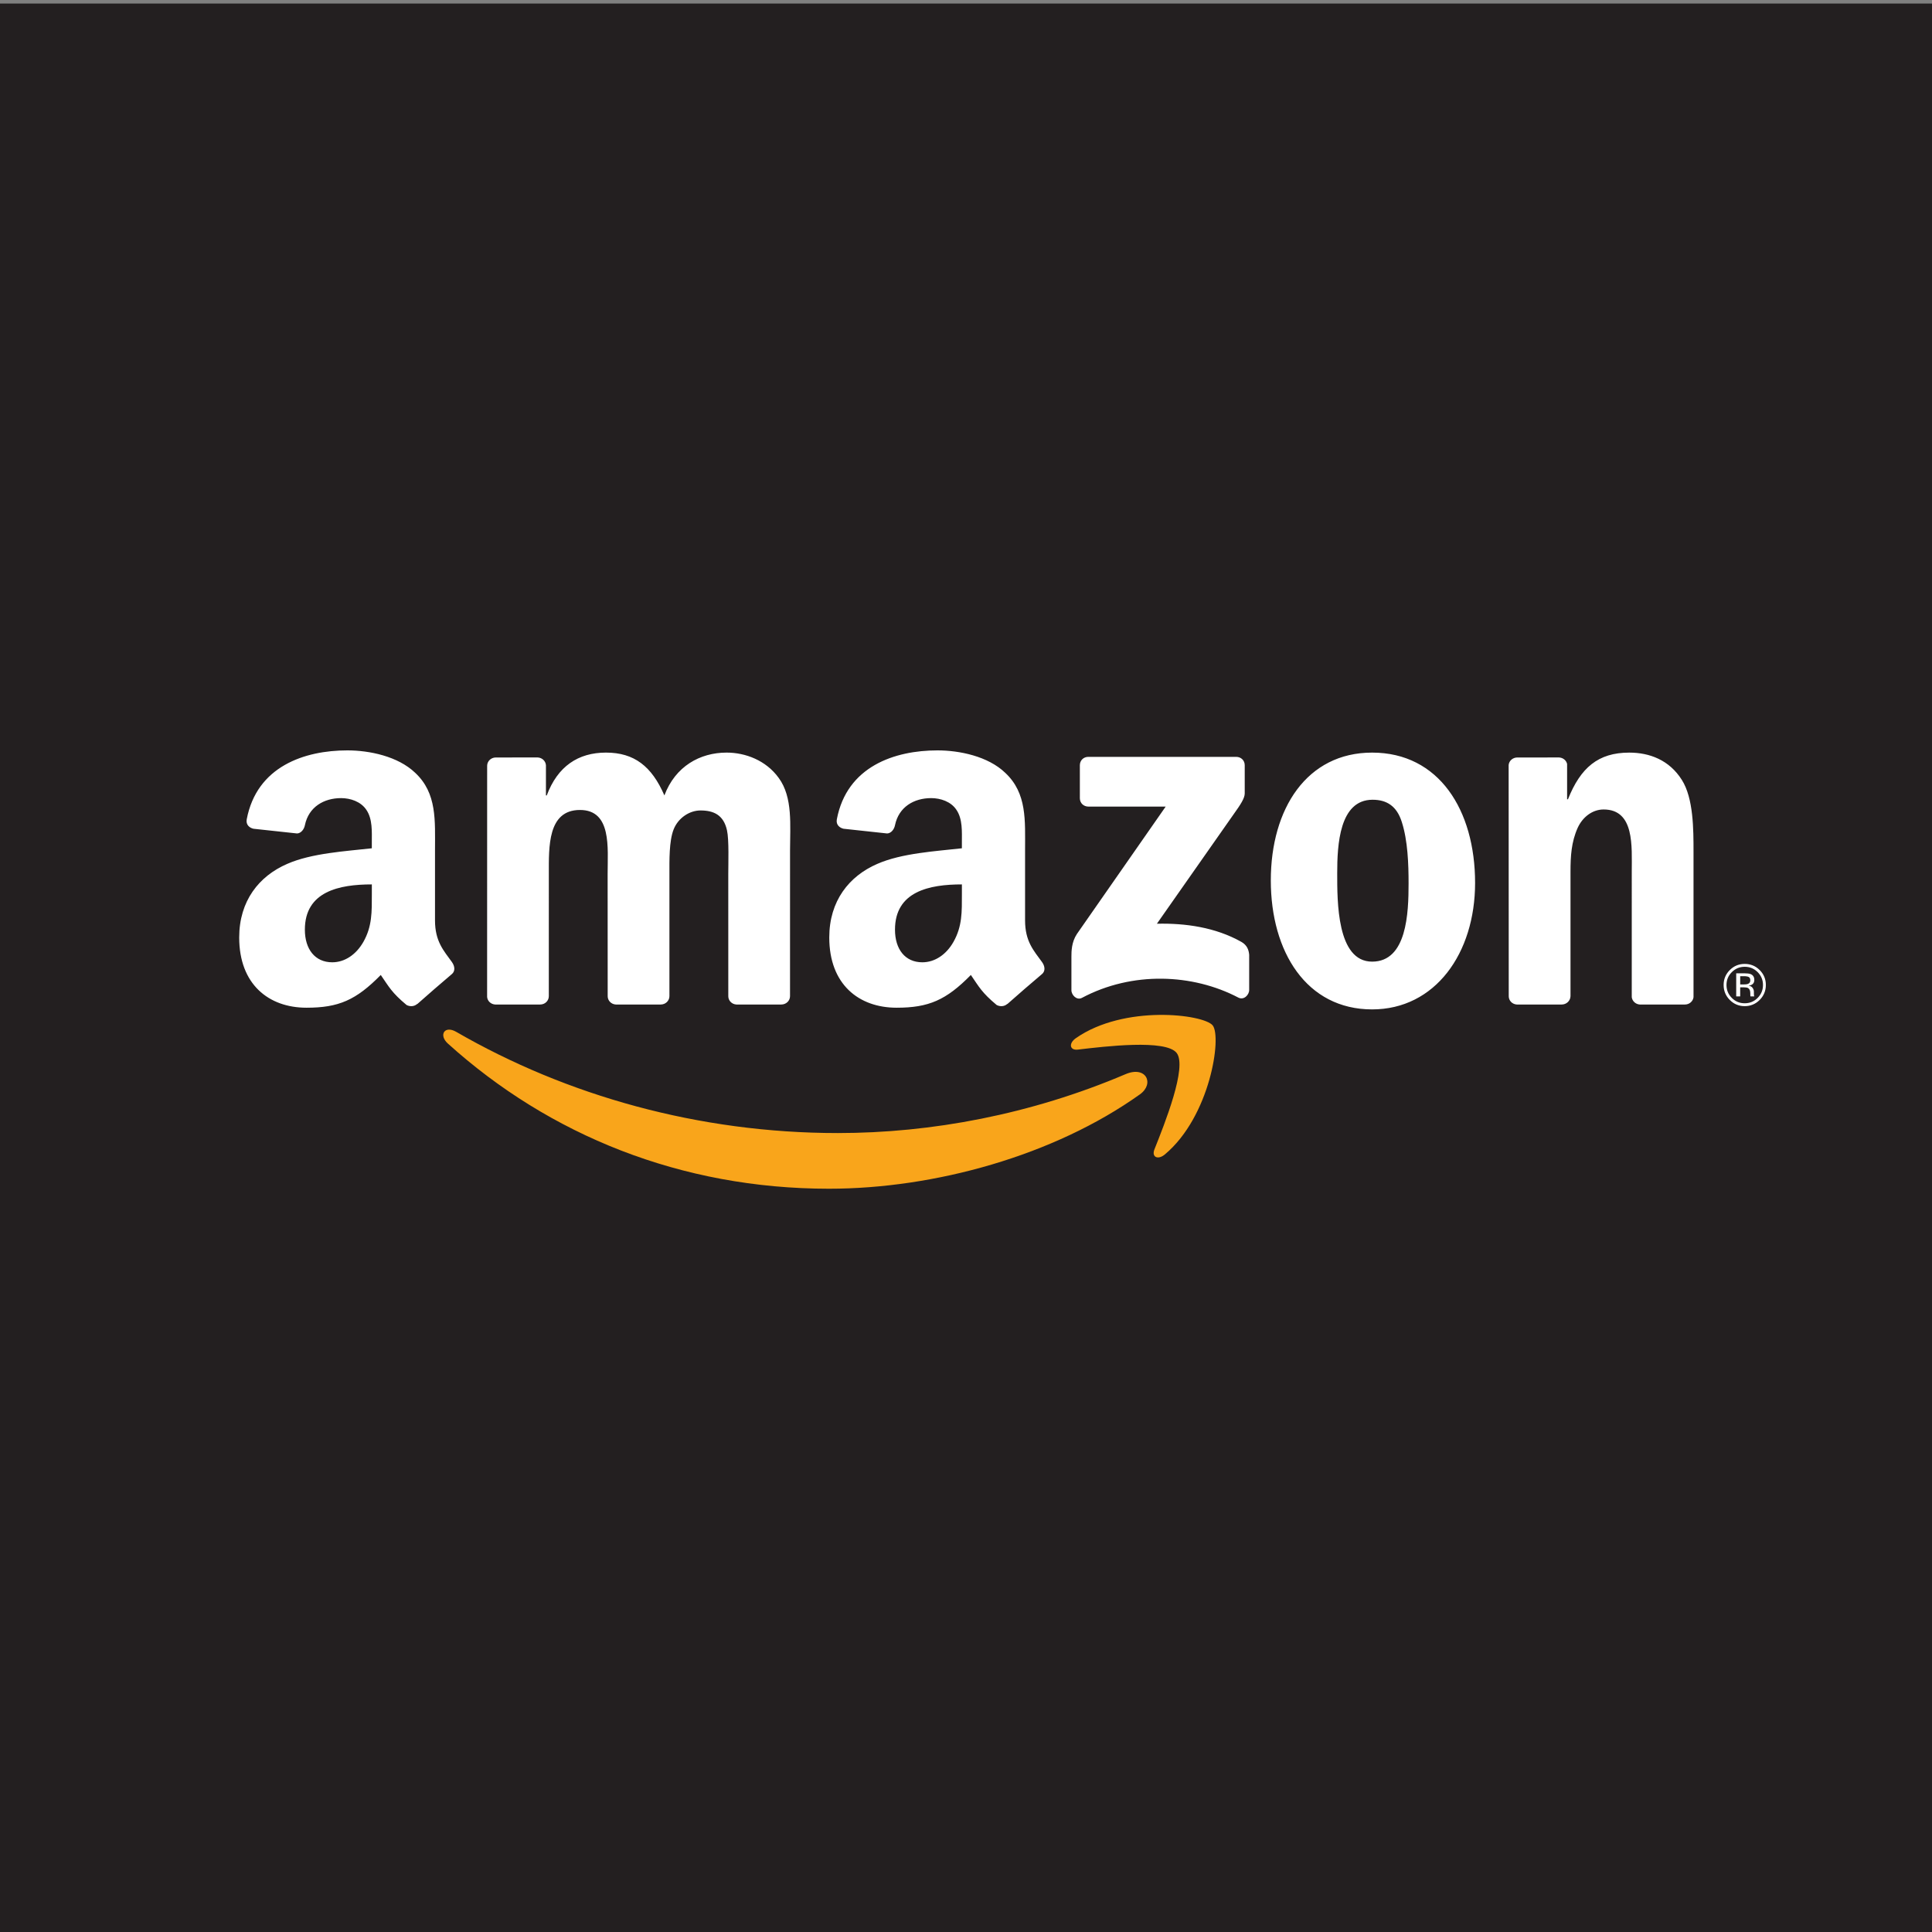 <?xml version="1.0" encoding="utf-8"?>
<!DOCTYPE svg PUBLIC "-//W3C//DTD SVG 1.1//EN" "http://www.w3.org/Graphics/SVG/1.1/DTD/svg11.dtd">
<svg version="1.1" id="Layer_1" xmlns="http://www.w3.org/2000/svg" xmlns:xlink="http://www.w3.org/1999/xlink" x="0px" y="0px" width="216px" height="216px" viewBox="0 0 216 216" enable-background="new 0 0 216 216" xml:space="preserve">
<rect x="0" y="0" width="216" height="216" fill="#808080" stroke="none"/>
<path fill="#231F20" d="M0,0.397h216v216H0V0.397z"/>
<path fill="#FFFFFF" d="M120.729,89.243v-3.688c0.004-0.562,0.427-0.937,0.939-0.937h16.539c0.533,0,0.955,0.385,0.955,0.934v3.169
	c-0.007,0.522-0.454,1.219-1.245,2.32l-8.575,12.233c3.182-0.075,6.549,0.4,9.44,2.027c0.65,0.368,0.828,0.904,0.878,1.438v3.944
	c0,0.546-0.596,1.173-1.216,0.846c-5.096-2.673-11.853-2.963-17.481,0.032c-0.576,0.31-1.177-0.309-1.177-0.854v-3.752
	c0-0.597,0.011-1.623,0.614-2.535l9.925-14.243h-8.64C121.157,90.176,120.734,89.799,120.729,89.243z M60.392,112.306h-5.032
	c-0.479-0.03-0.866-0.389-0.9-0.851l0.004-25.837c0-0.515,0.431-0.931,0.97-0.931l4.687-0.002c0.491,0.027,0.883,0.398,0.916,0.87
	v3.374h0.092c1.218-3.263,3.522-4.788,6.62-4.788c3.15,0,5.118,1.525,6.531,4.788c1.223-3.263,3.991-4.788,6.954-4.788
	c2.115,0,4.414,0.872,5.826,2.83c1.599,2.168,1.268,5.327,1.268,8.094l-0.002,16.308c0,0.521-0.438,0.933-0.972,0.933h-5.025
	c-0.507-0.03-0.904-0.432-0.904-0.926l-0.002-13.702c0-1.087,0.093-3.803-0.143-4.84c-0.378-1.738-1.505-2.227-2.962-2.227
	c-1.215,0-2.487,0.815-3.005,2.121c-0.514,1.306-0.47,3.476-0.47,4.947v13.695c0,0.518-0.434,0.933-0.971,0.933h-5.026
	c-0.506-0.03-0.905-0.432-0.905-0.928l-0.006-13.701c0-2.883,0.472-7.121-3.096-7.121c-3.621,0-3.478,4.136-3.478,7.121
	l-0.002,13.696C61.357,111.894,60.93,112.306,60.392,112.306L60.392,112.306z M153.406,84.142c7.462,0,11.511,6.415,11.511,14.571
	c0,7.877-4.472,14.139-11.511,14.139c-7.331,0-11.328-6.428-11.328-14.415C142.078,90.395,146.12,84.142,153.406,84.142z
	 M153.454,89.413c-3.717,0-3.952,5.063-3.952,8.206c0,3.155-0.047,9.893,3.904,9.893c3.891,0,4.075-5.434,4.075-8.742
	c0-2.177-0.091-4.786-0.752-6.853C156.169,90.119,155.041,89.413,153.454,89.413L153.454,89.413z M174.6,112.306h-5.019
	c-0.507-0.03-0.902-0.432-0.902-0.926l-0.011-25.848c0.043-0.474,0.46-0.844,0.969-0.844l4.672-0.002
	c0.443,0.023,0.805,0.324,0.895,0.726v3.949h0.096c1.408-3.529,3.373-5.218,6.851-5.218c2.258,0,4.47,0.816,5.88,3.048
	c1.307,2.059,1.307,5.542,1.307,8.042v16.256c-0.058,0.464-0.471,0.817-0.954,0.817h-5.054c-0.459-0.028-0.839-0.375-0.897-0.817
	V97.461c0-2.822,0.333-6.961-3.148-6.961c-1.224,0-2.34,0.819-2.906,2.069c-0.703,1.579-0.795,3.15-0.795,4.892v13.912
	C175.567,111.894,175.135,112.306,174.6,112.306z M50.529,107.565c-0.915-1.276-1.895-2.304-1.895-4.664v-7.843
	c0-3.318,0.238-6.367-2.213-8.656c-1.932-1.855-5.133-2.508-7.584-2.508c-4.79,0-10.131,1.787-11.252,7.706
	c-0.12,0.632,0.339,0.961,0.751,1.054l4.879,0.528c0.453-0.022,0.786-0.475,0.874-0.928c0.419-2.041,2.128-3.024,4.047-3.024
	c1.032,0,2.208,0.384,2.823,1.31c0.706,1.033,0.611,2.453,0.611,3.651v0.649c-2.92,0.328-6.735,0.544-9.461,1.745
	c-3.155,1.366-5.366,4.139-5.366,8.229c0,5.233,3.293,7.85,7.527,7.85c3.585,0,5.536-0.846,8.301-3.661
	c0.915,1.323,1.213,1.963,2.883,3.356c0.375,0.199,0.856,0.183,1.189-0.117l0.012,0.012c1.006-0.897,2.835-2.485,3.857-3.345
	C50.922,108.57,50.85,108.021,50.529,107.565L50.529,107.565z M40.627,105.303c-0.802,1.41-2.07,2.283-3.481,2.283
	c-1.931,0-3.061-1.471-3.061-3.646c0-4.284,3.847-5.062,7.487-5.062v1.087C41.571,101.922,41.617,103.558,40.627,105.303z
	 M116.504,107.565c-0.923-1.276-1.9-2.304-1.9-4.664v-7.843c0-3.318,0.235-6.367-2.217-8.656c-1.923-1.855-5.128-2.508-7.573-2.508
	c-4.789,0-10.133,1.787-11.254,7.706c-0.119,0.632,0.338,0.961,0.751,1.054l4.875,0.528c0.46-0.022,0.791-0.475,0.877-0.928
	c0.422-2.041,2.122-3.024,4.045-3.024c1.034,0,2.213,0.384,2.822,1.31c0.705,1.033,0.61,2.453,0.61,3.651v0.649
	c-2.917,0.328-6.729,0.544-9.458,1.745c-3.155,1.366-5.368,4.139-5.368,8.229c0,5.233,3.292,7.85,7.531,7.85
	c3.576,0,5.537-0.846,8.299-3.661c0.912,1.323,1.213,1.963,2.883,3.356c0.379,0.199,0.854,0.183,1.187-0.117l0.011,0.012
	c1.008-0.897,2.837-2.485,3.864-3.345C116.899,108.57,116.829,108.021,116.504,107.565L116.504,107.565z M106.599,105.303
	c-0.795,1.41-2.069,2.283-3.482,2.283c-1.932,0-3.056-1.471-3.056-3.646c0-4.284,3.842-5.062,7.48-5.062v1.087
	C107.541,101.922,107.589,103.558,106.599,105.303z"/>
<path fill="#F9A51B" d="M127.448,122.347c-9.601,6.853-22.973,10.554-34.771,10.554c-16.526,0-31.257-5.982-42.606-16.231
	c-1.049-0.948-0.373-2.062,0.933-1.31c12.347,7.139,27.144,11.317,42.668,11.317c10.469,0,21.591-2.084,32.159-6.581
	C128.142,119.109,129.1,121.166,127.448,122.347L127.448,122.347z"/>
<path fill="#F9A51B" d="M131.551,117.721c-1.215-1.551-7.994-0.733-11.04-0.375c-0.917,0.112-1.066-0.693-0.23-1.276
	c5.408-3.78,14.272-2.68,15.298-1.431c1.036,1.283-0.274,10.176-5.34,14.423c-0.781,0.658-1.515,0.302-1.172-0.561
	C130.204,125.648,132.759,119.267,131.551,117.721L131.551,117.721z"/>
<path fill="#FFFFFF" d="M195.062,108.087c0.566,0,1.048,0.199,1.446,0.597c0.396,0.396,0.597,0.876,0.597,1.438
	c0,0.566-0.2,1.047-0.597,1.444c-0.397,0.4-0.878,0.6-1.446,0.6s-1.05-0.199-1.445-0.6c-0.396-0.397-0.594-0.878-0.594-1.444
	c0-0.563,0.198-1.043,0.598-1.438C194.018,108.286,194.499,108.087,195.062,108.087L195.062,108.087z M197.425,110.118
	c0-0.651-0.232-1.207-0.692-1.666s-1.02-0.686-1.673-0.686c-0.65,0-1.204,0.227-1.666,0.686c-0.46,0.461-0.691,1.016-0.691,1.666
	c0,0.655,0.228,1.213,0.686,1.675c0.458,0.463,1.017,0.695,1.67,0.695s1.214-0.232,1.675-0.695
	C197.192,111.331,197.425,110.773,197.425,110.118z M195.687,109.607c0,0.196-0.09,0.328-0.271,0.398
	c-0.1,0.039-0.246,0.056-0.441,0.056h-0.418v-0.923h0.394c0.259,0,0.443,0.03,0.563,0.094
	C195.628,109.296,195.687,109.42,195.687,109.607z M194.11,108.818v2.583h0.445v-1.019h0.365c0.247,0,0.419,0.03,0.517,0.082
	c0.167,0.101,0.249,0.295,0.249,0.595v0.204l0.01,0.084l0.006,0.028c0.003,0.007,0.006,0.016,0.007,0.025h0.425l-0.018-0.033
	c-0.012-0.021-0.02-0.065-0.023-0.133c-0.006-0.068-0.006-0.132-0.006-0.192v-0.188c0-0.131-0.048-0.265-0.14-0.402
	c-0.096-0.139-0.242-0.223-0.444-0.253c0.159-0.026,0.284-0.066,0.375-0.124c0.171-0.113,0.256-0.281,0.256-0.511
	c0-0.326-0.137-0.544-0.405-0.656c-0.149-0.061-0.386-0.091-0.709-0.091H194.11L194.11,108.818z"/>

</svg>
